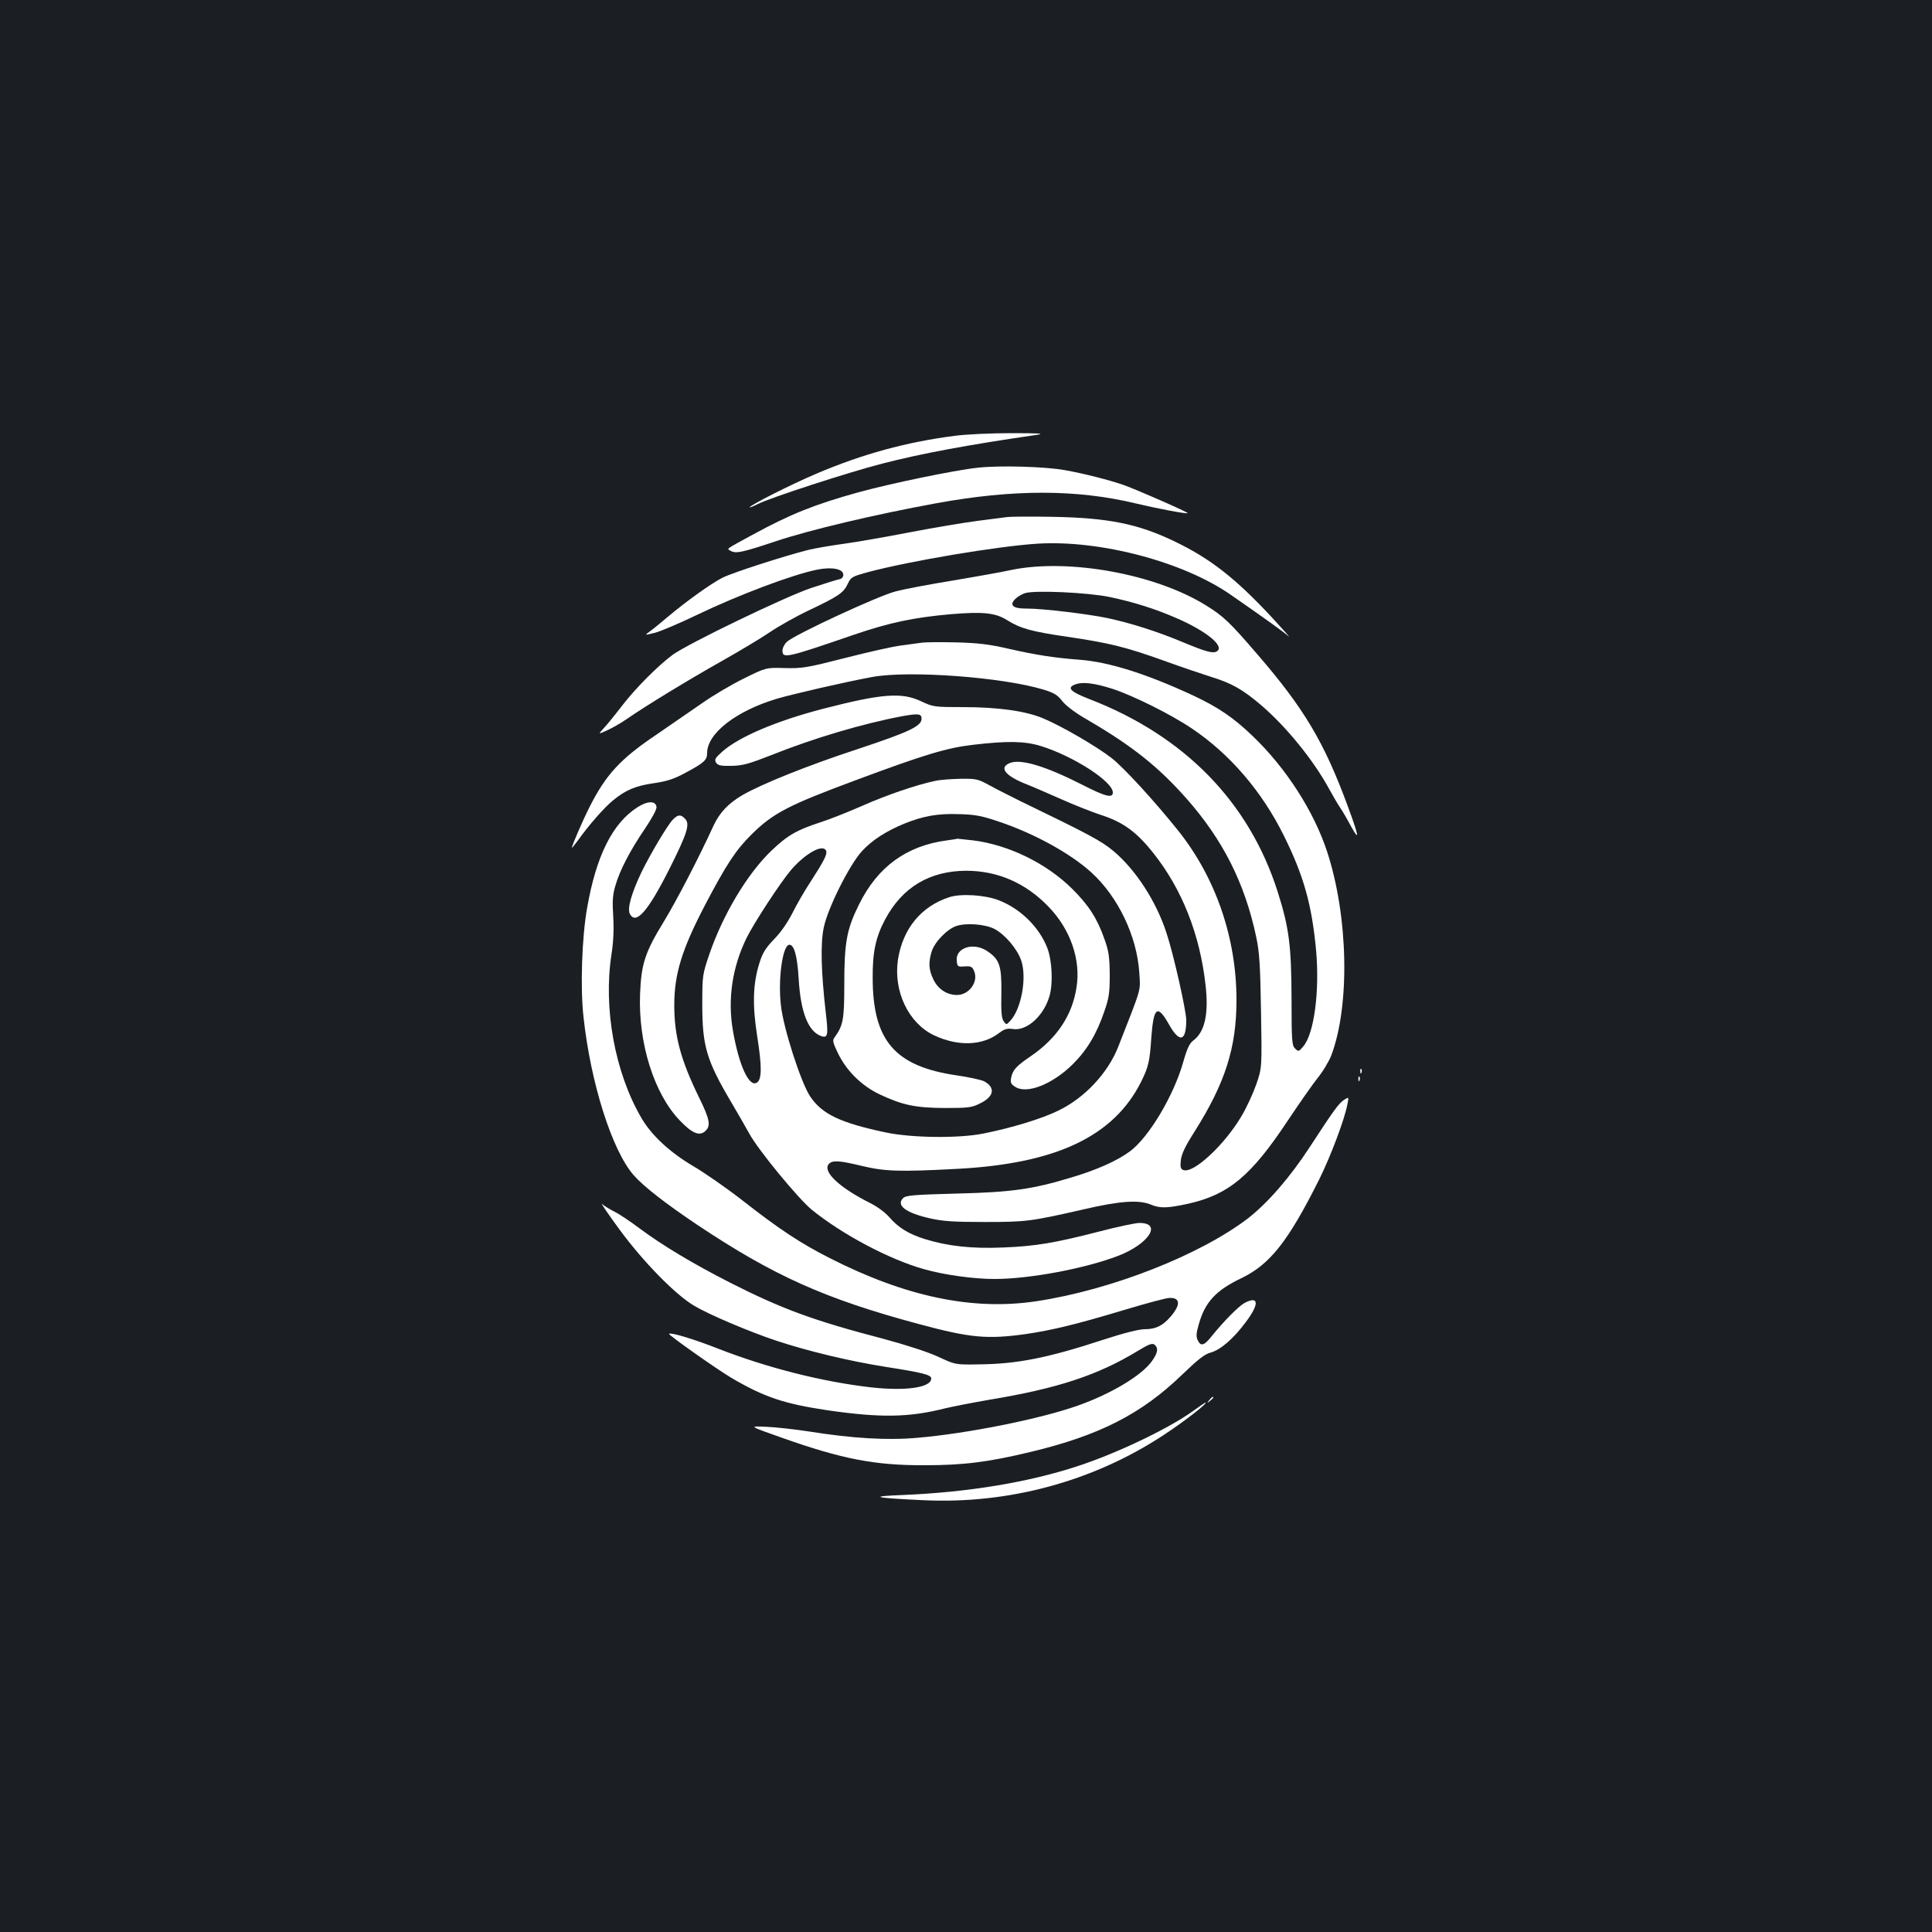 <?xml version="1.0" standalone="no"?>
<!DOCTYPE svg PUBLIC "-//W3C//DTD SVG 20010904//EN"
 "http://www.w3.org/TR/2001/REC-SVG-20010904/DTD/svg10.dtd">
<svg version="1.0" xmlns="http://www.w3.org/2000/svg"
 width="1000pt" height="1000pt" viewBox="0 0 1000 1000"
 preserveAspectRatio="xMidYMid meet">
<rect width="100%" height="100%" fill="#1b1f23"/>
<g transform="translate(0,1000) scale(0.1,-0.1)"
fill="#ffffff" stroke="none">
<path d="M4940 7744 c-248 -32 -476 -94 -715 -196 -132 -56 -345 -164 -345
-174 0 -2 19 5 42 17 62 32 471 165 643 209 205 53 448 98 800 149 46 7 17 9
-130 9 -104 0 -237 -6 -295 -14z"/>
<path d="M5060 7579 c-121 -13 -449 -81 -620 -128 -223 -62 -349 -112 -545
-219 -143 -78 -133 -71 -115 -82 27 -17 57 -11 237 49 174 58 506 137 828 196
399 73 728 73 1035 -1 113 -27 262 -55 267 -50 5 4 -264 122 -332 146 -79 27
-201 58 -300 76 -101 19 -344 26 -455 13z"/>
<path d="M5215 7324 c-16 -2 -86 -11 -155 -20 -69 -9 -226 -35 -350 -59 -124
-24 -279 -51 -345 -60 -66 -9 -147 -23 -180 -31 -130 -33 -393 -118 -445 -144
-59 -30 -185 -120 -285 -204 -33 -28 -73 -61 -90 -73 -30 -22 -30 -22 26 -8
30 8 129 50 220 94 213 102 486 205 616 232 77 16 138 5 138 -26 0 -12 -8 -21
-20 -23 -11 -2 -76 -22 -145 -45 -133 -44 -640 -289 -718 -346 -75 -55 -193
-174 -260 -261 -36 -47 -79 -100 -96 -118 -31 -34 -31 -34 19 -11 28 13 71 38
97 56 104 72 323 205 488 298 96 54 211 123 255 153 44 30 136 82 204 114 151
72 177 89 199 136 16 35 23 38 102 60 220 59 676 135 880 148 325 20 756 -94
1001 -265 193 -134 276 -194 298 -214 14 -12 -27 34 -91 103 -184 197 -313
298 -493 385 -193 94 -349 125 -640 130 -110 2 -213 1 -230 -1z"/>
<path d="M5235 7050 c-49 -11 -186 -35 -304 -55 -117 -19 -250 -44 -295 -56
-88 -22 -524 -224 -563 -261 -13 -12 -23 -32 -23 -45 0 -43 19 -39 368 81 187
64 312 90 504 107 167 14 231 7 291 -31 69 -43 126 -59 312 -86 217 -32 303
-53 500 -124 88 -32 198 -69 245 -84 105 -32 163 -65 260 -148 128 -110 267
-281 347 -427 20 -36 46 -82 60 -102 13 -19 39 -64 58 -100 44 -79 38 -46 -20
111 -121 328 -225 503 -465 781 -145 169 -178 200 -267 255 -261 163 -712 245
-1008 184z m508 -140 c125 -26 238 -62 348 -110 154 -67 249 -145 208 -171
-20 -13 -56 -3 -174 46 -133 56 -275 101 -394 126 -99 21 -334 49 -413 49 -55
0 -78 7 -78 25 0 17 33 44 66 55 50 16 328 3 437 -20z"/>
<path d="M4775 6674 c-16 -2 -66 -9 -110 -15 -44 -5 -175 -35 -292 -65 -196
-50 -219 -54 -310 -52 -98 3 -98 3 -213 -54 -63 -31 -160 -88 -215 -127 -55
-38 -164 -113 -241 -166 -184 -124 -258 -205 -342 -371 -37 -73 -92 -201 -92
-212 0 -3 14 15 32 39 56 79 139 173 182 207 65 53 114 74 209 88 69 10 106
22 165 54 97 52 112 66 112 102 0 102 150 218 360 281 84 25 359 88 495 113
191 35 677 -1 888 -66 53 -16 72 -28 97 -61 20 -24 69 -61 129 -95 230 -134
366 -242 512 -407 189 -214 302 -438 361 -716 17 -79 21 -146 25 -387 5 -291
5 -291 -25 -378 -17 -48 -52 -124 -79 -168 -88 -147 -247 -294 -298 -274 -14
5 -17 15 -13 51 4 33 23 73 71 148 159 252 217 434 217 681 0 322 -108 634
-302 877 -120 150 -282 327 -344 375 -77 60 -257 165 -355 206 -91 38 -232 58
-416 58 -147 0 -153 1 -215 30 -101 48 -204 40 -513 -40 -237 -62 -428 -143
-515 -219 -38 -34 -43 -42 -34 -58 10 -15 24 -18 80 -17 59 1 90 10 210 57
215 86 471 162 674 200 84 15 100 13 100 -13 0 -39 -65 -69 -336 -159 -256
-84 -494 -180 -592 -237 -73 -43 -117 -90 -148 -156 -78 -170 -190 -386 -258
-498 -98 -160 -117 -220 -123 -375 -10 -253 72 -516 206 -655 63 -66 101 -82
131 -55 30 27 25 59 -31 173 -96 196 -129 320 -129 479 0 161 39 288 159 518
109 208 159 285 240 365 113 112 191 152 541 282 357 133 470 167 607 183 179
21 267 19 349 -6 169 -52 374 -184 374 -241 0 -31 -39 -21 -160 41 -187 95
-315 134 -372 112 -60 -23 -26 -67 87 -111 33 -13 113 -48 179 -77 65 -29 160
-67 210 -83 110 -36 180 -87 266 -196 148 -186 241 -421 270 -684 17 -148 -4
-242 -64 -286 -19 -14 -32 -42 -51 -109 -49 -175 -178 -391 -276 -464 -66 -49
-171 -96 -302 -135 -204 -62 -311 -77 -599 -84 -221 -6 -260 -9 -274 -24 -37
-37 15 -76 139 -104 66 -15 122 -19 282 -19 216 0 241 3 512 65 188 44 288 51
350 25 47 -20 86 -19 195 5 208 47 324 144 513 429 58 87 127 186 154 220 28
34 60 88 72 119 97 258 88 719 -22 1054 -68 208 -213 434 -386 599 -100 96
-179 149 -307 209 -241 112 -434 173 -586 185 -131 10 -224 24 -365 56 -103
24 -160 31 -275 34 -80 2 -158 1 -175 -1z m985 -240 c106 -35 300 -131 408
-204 196 -131 364 -326 477 -555 103 -207 145 -358 167 -593 19 -213 -10 -434
-67 -499 -23 -27 -24 -27 -42 -10 -16 16 -18 40 -18 260 -1 274 -13 366 -72
552 -148 464 -482 806 -973 996 -101 39 -121 60 -73 77 37 14 100 6 193 -24z"/>
<path d="M4840 5958 c-96 -20 -251 -73 -375 -128 -71 -31 -168 -70 -215 -85
-126 -41 -173 -68 -256 -147 -124 -118 -250 -328 -321 -533 -37 -109 -38 -112
-38 -265 0 -215 22 -289 151 -507 27 -45 68 -117 92 -160 46 -85 252 -335 323
-394 156 -127 402 -258 581 -308 105 -30 258 -51 365 -51 182 0 469 54 641
120 158 61 229 170 110 170 -21 0 -116 -20 -211 -45 -230 -59 -325 -75 -494
-82 -163 -7 -288 7 -404 43 -87 27 -140 60 -188 116 -18 21 -61 53 -95 70
-159 79 -249 163 -217 202 18 22 53 20 173 -9 117 -28 192 -31 492 -15 513 27
810 168 952 450 38 77 45 104 53 228 12 162 32 176 93 67 54 -95 88 -85 88 25
0 48 -66 342 -102 450 -53 165 -161 330 -276 426 -63 52 -122 84 -482 258 -52
26 -124 62 -158 81 -60 33 -69 35 -150 34 -48 -1 -107 -5 -132 -11z m331 -211
c182 -61 369 -164 477 -262 139 -126 237 -331 249 -520 6 -99 15 -66 -109
-383 -54 -137 -174 -265 -311 -331 -86 -42 -241 -89 -386 -118 -128 -26 -374
-23 -509 6 -231 49 -327 94 -388 185 -48 71 -139 353 -152 472 -16 137 9 314
44 314 25 0 41 -60 48 -177 10 -172 49 -272 117 -296 34 -11 37 5 23 123 -24
210 -28 357 -10 440 21 101 133 324 197 394 52 57 127 105 220 143 99 40 174
53 284 49 83 -2 118 -9 206 -39z m-895 -151 c7 -17 -11 -52 -80 -159 -30 -45
-72 -118 -94 -162 -24 -48 -62 -103 -96 -137 -44 -46 -59 -70 -76 -125 -33
-106 -36 -215 -11 -375 25 -158 25 -226 -2 -242 -40 -24 -92 89 -123 267 -29
164 -4 330 70 482 41 82 177 290 232 354 75 86 165 135 180 97z"/>
<path d="M4900 5650 c-209 -28 -358 -137 -454 -332 -63 -127 -76 -195 -76
-413 0 -186 -6 -213 -52 -277 -10 -13 -6 -28 21 -83 44 -89 121 -165 213 -209
119 -56 185 -70 338 -71 122 0 140 2 183 24 73 35 81 83 19 115 -15 7 -78 21
-141 30 -320 47 -434 180 -434 506 -1 132 16 211 65 302 88 165 229 250 418
251 164 0 309 -63 428 -187 113 -117 167 -274 144 -417 -22 -144 -101 -263
-237 -356 -74 -50 -93 -71 -101 -110 -5 -26 -2 -34 20 -48 60 -40 192 12 297
115 74 73 125 157 165 275 24 69 28 95 28 190 -1 92 -5 122 -27 183 -37 107
-82 177 -168 262 -132 131 -328 227 -511 250 -45 5 -83 9 -83 9 0 -1 -25 -5
-55 -9z"/>
<path d="M4913 5356 c-145 -47 -240 -163 -265 -322 -25 -164 54 -330 187 -393
124 -58 250 -54 336 12 28 21 42 25 71 21 72 -12 160 67 190 170 19 65 14 182
-11 249 -42 108 -138 203 -251 247 -70 28 -198 36 -257 16z m234 -164 c55 -29
118 -103 139 -164 30 -91 0 -252 -58 -313 -19 -20 -19 -20 -33 -1 -11 15 -14
49 -12 145 2 142 -9 175 -73 218 -71 48 -165 18 -158 -50 3 -30 5 -32 41 -29
31 2 39 -1 48 -22 26 -56 -24 -126 -88 -126 -53 0 -100 32 -123 83 -23 49 -25
84 -8 141 15 50 80 117 128 133 50 17 148 10 197 -15z"/>
<path d="M3300 5822 c-129 -82 -214 -251 -261 -521 -27 -150 -36 -412 -19
-563 37 -344 148 -693 260 -821 52 -59 167 -148 328 -256 397 -265 663 -384
1147 -514 267 -72 354 -80 555 -52 135 20 257 49 510 125 113 34 217 62 233
62 57 2 59 -36 5 -98 -41 -47 -77 -64 -133 -64 -30 0 -109 -20 -213 -54 -290
-95 -447 -126 -646 -128 -121 -2 -121 -2 -211 40 -55 25 -166 61 -285 93 -357
93 -523 154 -789 289 -191 97 -354 195 -468 280 -48 36 -107 76 -132 88 -25
13 -55 31 -65 40 -10 10 31 -51 92 -134 122 -166 288 -335 384 -392 77 -46
284 -134 425 -181 163 -54 378 -106 568 -136 192 -30 235 -41 235 -60 0 -47
-130 -66 -311 -46 -253 29 -537 101 -791 200 -127 50 -246 86 -255 77 -5 -5
247 -183 323 -228 171 -100 272 -134 500 -168 273 -39 417 -37 604 10 41 10
145 30 231 45 351 58 559 126 767 252 59 36 76 42 88 33 21 -18 17 -43 -15
-87 -53 -73 -209 -167 -381 -228 -194 -69 -572 -145 -832 -167 -156 -14 -337
-3 -563 33 -71 11 -170 22 -220 24 -90 4 -90 4 80 -56 313 -111 483 -144 740
-143 203 0 329 16 550 69 355 85 573 196 785 401 80 77 115 105 146 113 51 14
118 71 183 159 70 93 67 137 -7 98 -30 -16 -108 -95 -167 -168 -42 -54 -60
-59 -76 -24 -9 18 -7 37 6 82 32 114 88 175 220 238 149 72 242 190 403 511
59 119 132 312 146 389 8 39 8 39 -16 24 -29 -19 -54 -54 -178 -244 -102 -157
-218 -290 -319 -369 -249 -191 -710 -372 -1096 -430 -330 -50 -678 23 -1072
224 -150 76 -260 149 -448 296 -82 64 -197 144 -255 178 -121 71 -219 161
-271 252 -137 235 -197 568 -154 845 10 65 13 127 9 196 -5 79 -3 113 11 159
23 81 76 182 152 294 39 58 63 102 61 115 -5 32 -46 31 -98 -2z"/>
<path d="M3482 5757 c-29 -31 -115 -176 -162 -272 -52 -109 -74 -188 -60 -215
31 -59 93 11 204 231 94 187 109 235 81 262 -22 23 -37 21 -63 -6z"/>
<path d="M7041 4454 c0 -11 3 -14 6 -6 3 7 2 16 -1 19 -3 4 -6 -2 -5 -13z"/>
<path d="M7031 4414 c0 -11 3 -14 6 -6 3 7 2 16 -1 19 -3 4 -6 -2 -5 -13z"/>
<path d="M6259 2753 c-13 -16 -12 -17 4 -4 9 7 17 15 17 17 0 8 -8 3 -21 -13z"/>
<path d="M6170 2693 c-127 -90 -389 -215 -590 -281 -258 -85 -570 -136 -905
-150 -184 -7 -155 -15 105 -27 440 -21 877 97 1241 336 113 74 238 172 217
169 -2 -1 -32 -21 -68 -47z"/>
</g>
</svg>
